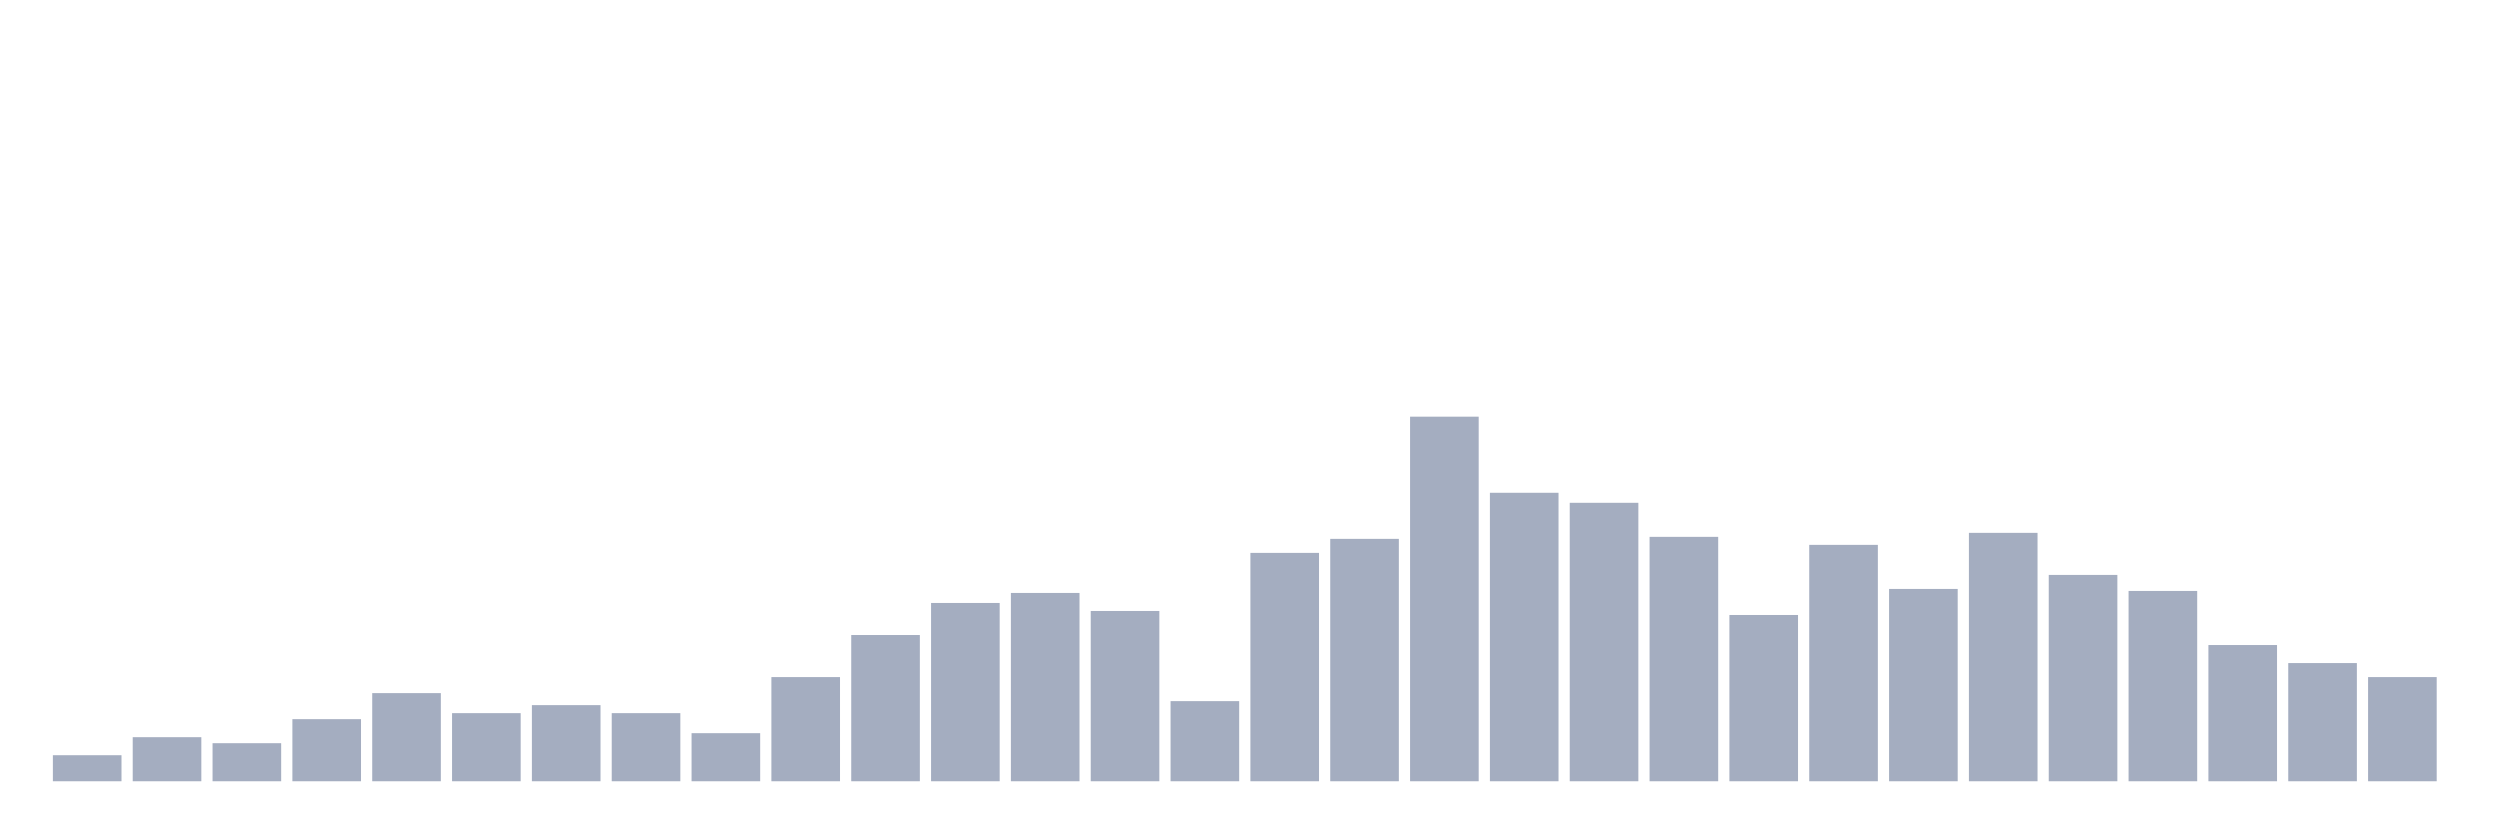 <svg xmlns="http://www.w3.org/2000/svg" viewBox="0 0 480 160"><g transform="translate(10,10)"><rect class="bar" x="0.153" width="13.175" y="135" height="5" fill="rgb(164,173,192)"></rect><rect class="bar" x="15.482" width="13.175" y="131.538" height="8.462" fill="rgb(164,173,192)"></rect><rect class="bar" x="30.81" width="13.175" y="132.692" height="7.308" fill="rgb(164,173,192)"></rect><rect class="bar" x="46.138" width="13.175" y="128.077" height="11.923" fill="rgb(164,173,192)"></rect><rect class="bar" x="61.466" width="13.175" y="123.077" height="16.923" fill="rgb(164,173,192)"></rect><rect class="bar" x="76.794" width="13.175" y="126.923" height="13.077" fill="rgb(164,173,192)"></rect><rect class="bar" x="92.123" width="13.175" y="125.385" height="14.615" fill="rgb(164,173,192)"></rect><rect class="bar" x="107.451" width="13.175" y="126.923" height="13.077" fill="rgb(164,173,192)"></rect><rect class="bar" x="122.779" width="13.175" y="130.769" height="9.231" fill="rgb(164,173,192)"></rect><rect class="bar" x="138.107" width="13.175" y="120" height="20" fill="rgb(164,173,192)"></rect><rect class="bar" x="153.436" width="13.175" y="111.923" height="28.077" fill="rgb(164,173,192)"></rect><rect class="bar" x="168.764" width="13.175" y="105.769" height="34.231" fill="rgb(164,173,192)"></rect><rect class="bar" x="184.092" width="13.175" y="103.846" height="36.154" fill="rgb(164,173,192)"></rect><rect class="bar" x="199.42" width="13.175" y="107.308" height="32.692" fill="rgb(164,173,192)"></rect><rect class="bar" x="214.748" width="13.175" y="124.615" height="15.385" fill="rgb(164,173,192)"></rect><rect class="bar" x="230.077" width="13.175" y="96.154" height="43.846" fill="rgb(164,173,192)"></rect><rect class="bar" x="245.405" width="13.175" y="93.462" height="46.538" fill="rgb(164,173,192)"></rect><rect class="bar" x="260.733" width="13.175" y="70" height="70" fill="rgb(164,173,192)"></rect><rect class="bar" x="276.061" width="13.175" y="84.615" height="55.385" fill="rgb(164,173,192)"></rect><rect class="bar" x="291.39" width="13.175" y="86.538" height="53.462" fill="rgb(164,173,192)"></rect><rect class="bar" x="306.718" width="13.175" y="93.077" height="46.923" fill="rgb(164,173,192)"></rect><rect class="bar" x="322.046" width="13.175" y="108.077" height="31.923" fill="rgb(164,173,192)"></rect><rect class="bar" x="337.374" width="13.175" y="94.615" height="45.385" fill="rgb(164,173,192)"></rect><rect class="bar" x="352.702" width="13.175" y="103.077" height="36.923" fill="rgb(164,173,192)"></rect><rect class="bar" x="368.031" width="13.175" y="92.308" height="47.692" fill="rgb(164,173,192)"></rect><rect class="bar" x="383.359" width="13.175" y="100.385" height="39.615" fill="rgb(164,173,192)"></rect><rect class="bar" x="398.687" width="13.175" y="103.462" height="36.538" fill="rgb(164,173,192)"></rect><rect class="bar" x="414.015" width="13.175" y="113.846" height="26.154" fill="rgb(164,173,192)"></rect><rect class="bar" x="429.344" width="13.175" y="117.308" height="22.692" fill="rgb(164,173,192)"></rect><rect class="bar" x="444.672" width="13.175" y="120" height="20" fill="rgb(164,173,192)"></rect></g></svg>